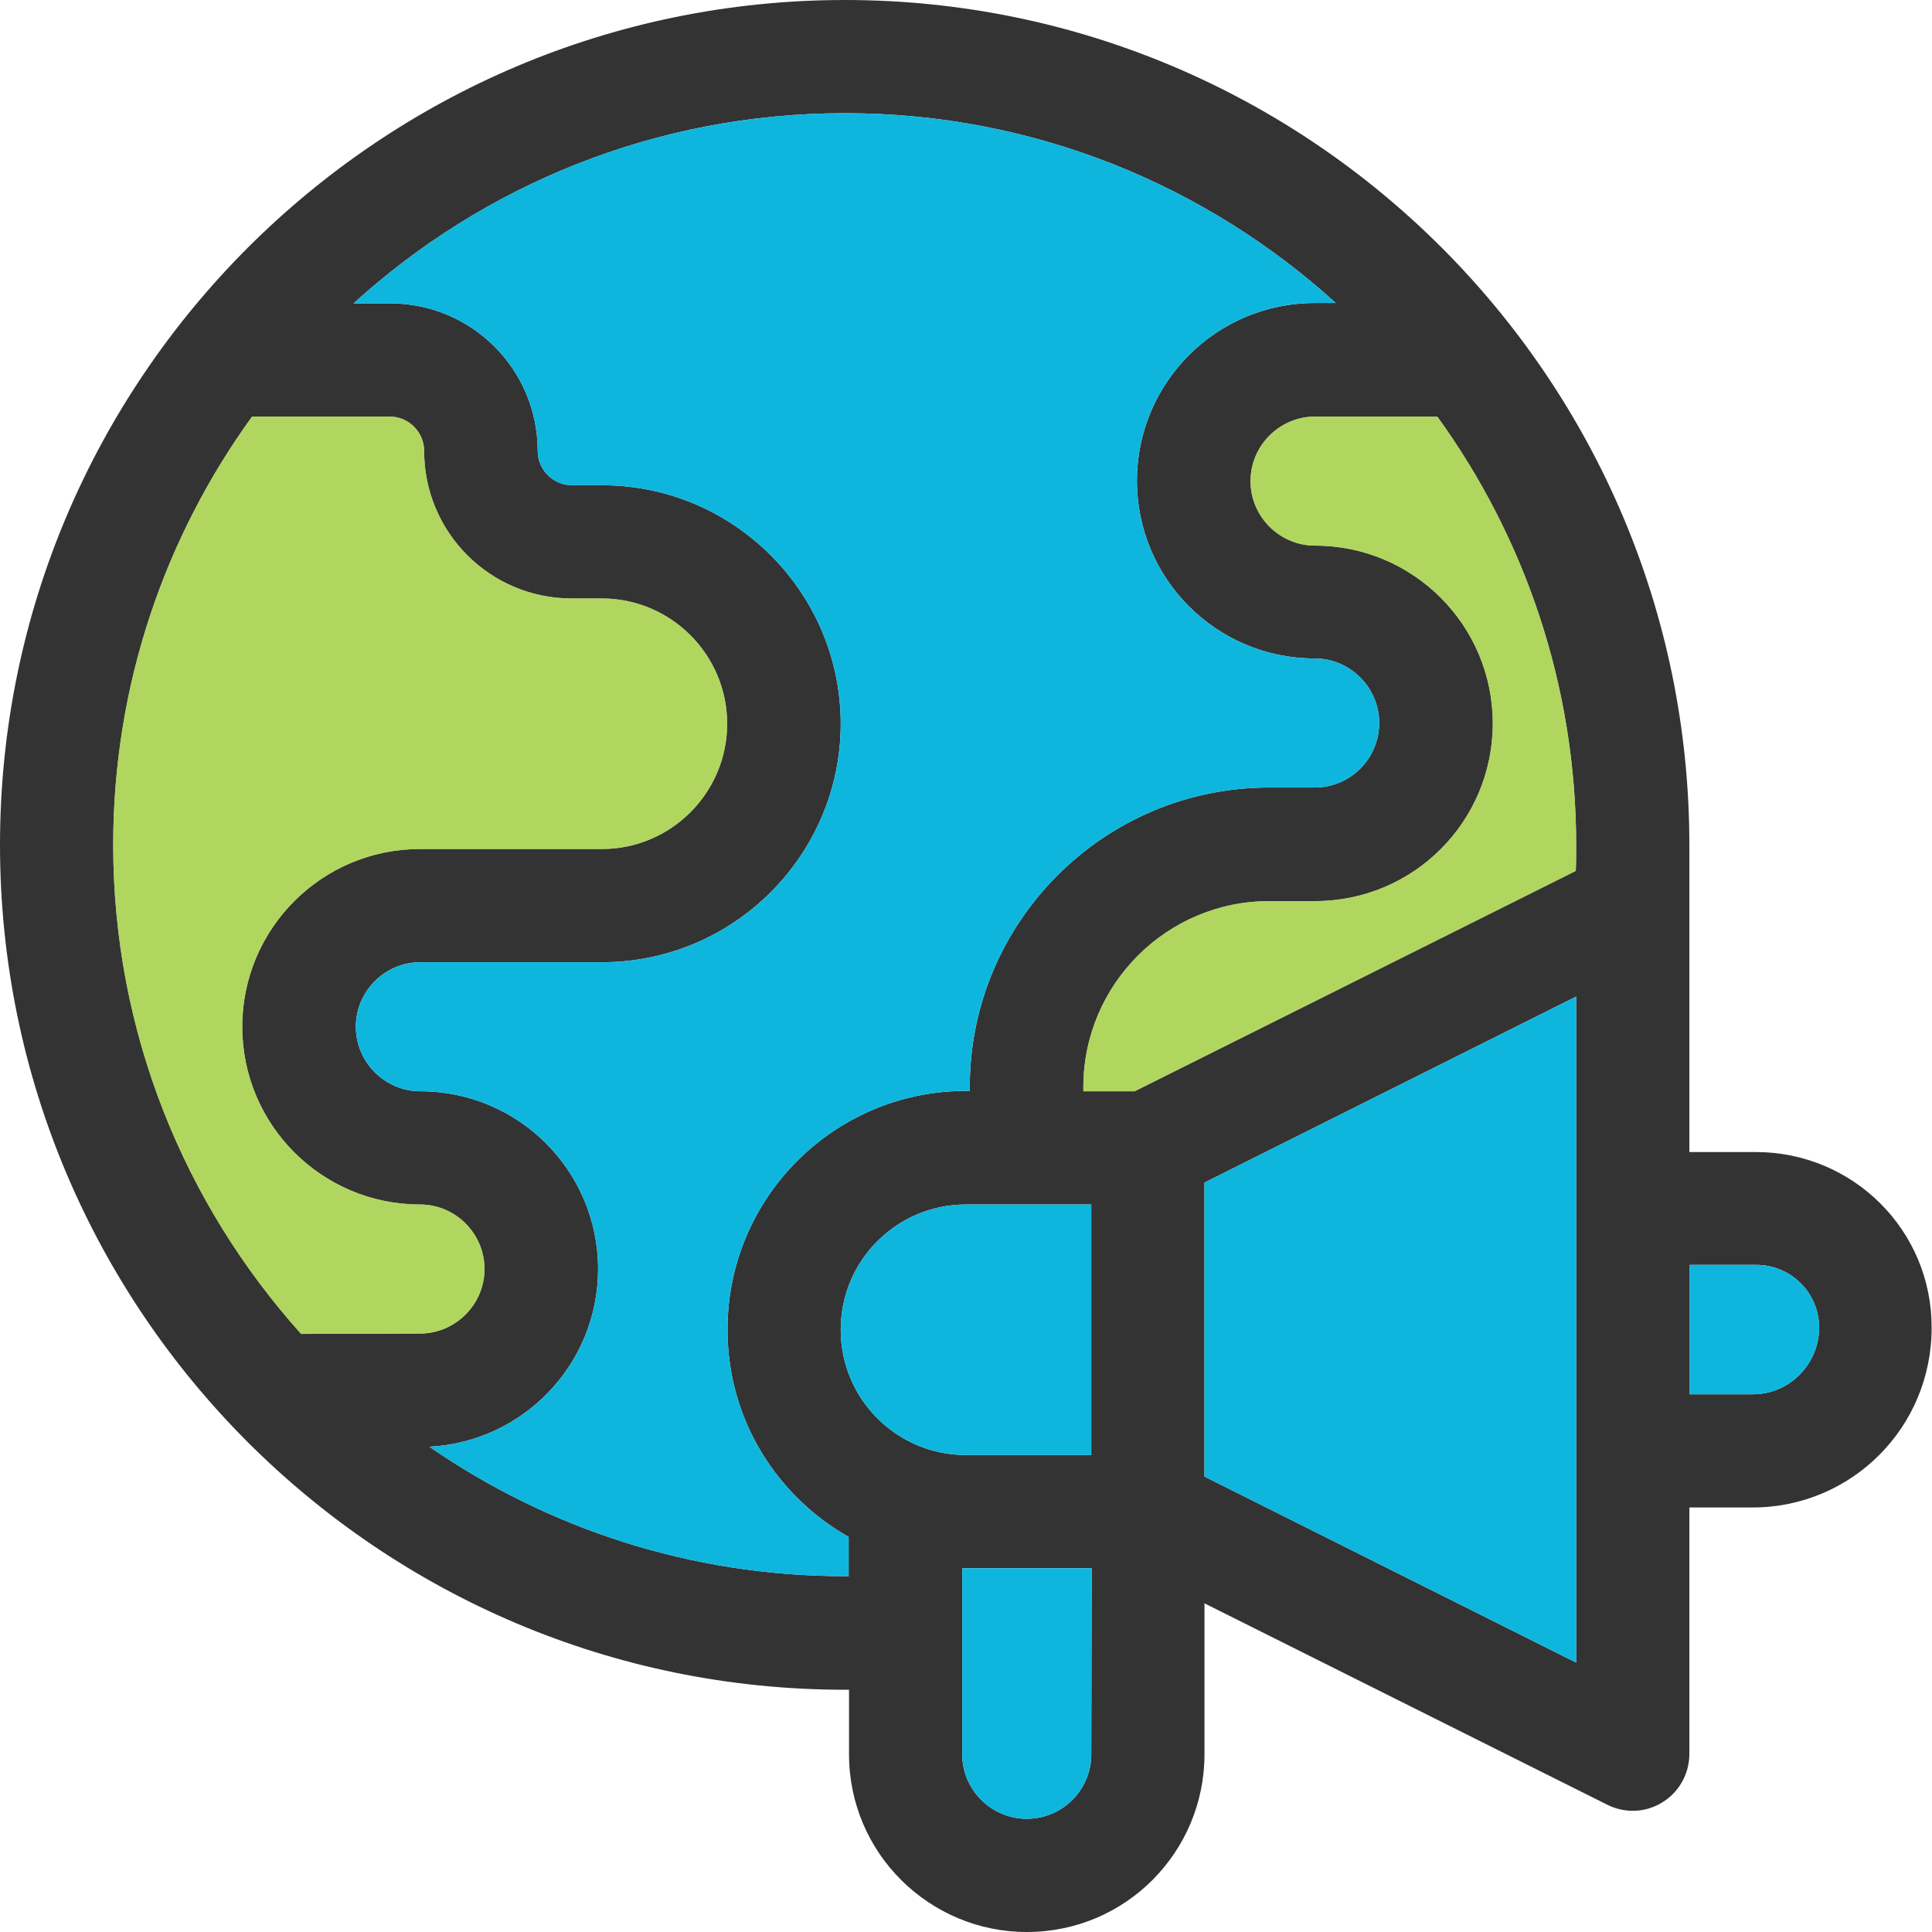 <?xml version="1.0" encoding="utf-8"?>
<!-- Generator: Adobe Illustrator 16.0.0, SVG Export Plug-In . SVG Version: 6.00 Build 0)  -->
<!DOCTYPE svg PUBLIC "-//W3C//DTD SVG 1.1//EN" "http://www.w3.org/Graphics/SVG/1.1/DTD/svg11.dtd">
<svg version="1.1" id="Layer_1" xmlns="http://www.w3.org/2000/svg" xmlns:xlink="http://www.w3.org/1999/xlink" x="0px" y="0px"
	 width="512px" height="512px" viewBox="0 0 512 512" enable-background="new 0 0 512 512" xml:space="preserve">
<path fill="#333333" d="M465.3,305.3h-17.602v-81.4C447.698,100.4,347.3,0,223.9,0C100.5,0,0,100.4,0,223.9
	C0,347.4,100.4,447.8,223.9,447.8c0.4,0,0.7,0,1.102,0V464.9c0,26.3,21.398,47.1,47.1,47.1c26.3,0,47.1-21.3,47.1-47.1v-40
	L426,478.3c4.6,2.3,10.198,2.102,14.6-0.7c4.4-2.698,7.1-7.6,7.1-12.8V407v-7.5h16.7c26.3,0,47.5-21.2,47.5-47.6
	C512,326.1,491.1,305.3,465.3,305.3L465.3,305.3z M79.8,353.5C48.9,319.1,30,273.6,30,223.9c0-42.4,13.7-81.6,36.8-113.5h36.5
	c5,0,9.1,4.1,9.1,9.1c0,21.6,17.5,39.1,39.102,39.1h8c18.3,0,33.2,14.9,33.2,33.2c0,18.3-14.9,33.2-33.2,33.2h-48.2
	c-26,0-47.1,21.1-47.1,47.1c0,26,21.1,47.102,47.1,47.102c9.4,0,17.1,7.699,17.1,17.1s-7.698,17.102-17.1,17.102L79.8,353.5z
	 M224.9,417.7c-0.398,0-0.698,0-1.1,0c-40.8,0-78.7-12.7-110-34.3c24.9-1.301,44.7-21.9,44.7-47.102c0-26-21.102-47.1-47.102-47.1
	c-9.398,0-17.1-7.7-17.1-17.102c0-9.398,7.7-17.1,17.1-17.1h48.2c34.8,0,63.2-28.4,63.2-63.2c0-34.8-28.4-63.2-63.2-63.2h-8
	c-5,0-9.1-4.1-9.1-9.1c0-21.6-17.5-39.1-39.102-39.1H93.7C128.1,49.1,173.8,30,223.9,30C274,30,319.6,49.1,354,80.3H348.4
	c-26,0-47.1,21.1-47.1,47.1s21.1,47.1,47.1,47.1c9.4,0,17.102,7.7,17.102,17.1c0,9.3-7.5,17.1-17.102,17.1h-12.1
	c-43.7,0-79.3,35.6-79.3,79.3v1.1h-1c-34.8,0-63.2,28.2-63.2,63.2c0,24.8,13.9,44.7,32.1,55V417.7L224.9,417.7z M289.2,464.9
	c0,9.5-7.7,17.1-17.102,17.1c-9.398,0-17.1-7.7-17.1-17.1V415.6h34.3L289.2,464.9L289.2,464.9z M289.2,385.6H256
	c-18.3,0-33.2-14.8-33.2-33.199s14.9-33.199,33.2-33.199h33.2V385.6z M300.7,289.2H287.1V288.1c0-27.199,22.1-49.3,49.3-49.3H348.5
	c26.1,0,47.1-21.1,47.1-47.1s-21.1-47.1-47.1-47.1c-9.4,0-17.102-7.7-17.102-17.1s7.7-17.1,17.102-17.1H380.9
	c23.102,31.9,36.8,71.2,36.8,113.5c0,2.3,0,4.6-0.1,6.9L300.7,289.2z M417.698,440.6l-98.5-49.3V313.4l98.5-49.301V440.6z
	 M464.5,369.5h-16.7v-34.3h17.6c9.2,0,16.7,7.399,16.7,16.7C482,361.5,474.3,369.5,464.5,369.5z"/>
<g>
	<path opacity="0.8" fill="#9CCC38" enable-background="new    " d="M79.8,353.5C48.9,319.1,30,273.6,30,223.9
		c0-42.4,13.7-81.6,36.8-113.5h36.5c5,0,9.1,4.1,9.1,9.1c0,21.6,17.5,39.1,39.102,39.1h8c18.3,0,33.2,14.9,33.2,33.2
		c0,18.3-14.9,33.2-33.2,33.2h-48.2c-26,0-47.1,21.1-47.1,47.1c0,26,21.1,47.102,47.1,47.102c9.4,0,17.1,7.699,17.1,17.1
		s-7.698,17.102-17.1,17.102L79.8,353.5z"/>
	<path opacity="0.8" fill="#9CCC38" enable-background="new    " d="M300.7,289.2H287.1V288.1c0-27.199,22.1-49.3,49.3-49.3H348.5
		c26.1,0,47.1-21.1,47.1-47.1s-21.1-47.1-47.1-47.1c-9.4,0-17.102-7.7-17.102-17.1s7.7-17.1,17.102-17.1H380.9
		c23.102,31.9,36.8,71.2,36.8,113.5c0,2.3,0,4.6-0.1,6.9L300.7,289.2z"/>
</g>
<g>
	<path fill="#0EB6DD" d="M224.9,417.7c-0.398,0-0.698,0-1.1,0c-40.8,0-78.7-12.7-110-34.3c24.9-1.301,44.7-21.9,44.7-47.102
		c0-26-21.102-47.1-47.102-47.1c-9.398,0-17.1-7.7-17.1-17.102c0-9.398,7.7-17.1,17.1-17.1h48.2c34.8,0,63.2-28.4,63.2-63.2
		c0-34.8-28.4-63.2-63.2-63.2h-8c-5,0-9.1-4.1-9.1-9.1c0-21.6-17.5-39.1-39.102-39.1H93.7C128.1,49.1,173.8,30,223.9,30
		C274,30,319.6,49.1,354,80.3H348.4c-26,0-47.1,21.1-47.1,47.1s21.1,47.1,47.1,47.1c9.4,0,17.102,7.7,17.102,17.1
		c0,9.3-7.5,17.1-17.102,17.1h-12.1c-43.7,0-79.3,35.6-79.3,79.3v1.1h-1c-34.8,0-63.2,28.2-63.2,63.2c0,24.8,13.9,44.7,32.1,55
		V417.7L224.9,417.7z"/>
	<path fill="#0EB6DD" d="M289.2,464.9c0,9.5-7.7,17.1-17.102,17.1c-9.398,0-17.1-7.7-17.1-17.1V415.6h34.3L289.2,464.9L289.2,464.9z
		"/>
	<path fill="#0EB6DD" d="M289.2,385.6H256c-18.3,0-33.2-14.8-33.2-33.199s14.9-33.199,33.2-33.199h33.2V385.6z"/>
	<polygon fill="#0EB6DD" points="417.698,440.6 319.198,391.3 319.198,313.4 417.698,264.1 	"/>
	<path fill="#0EB6DD" d="M464.5,369.5h-16.7v-34.3h17.6c9.2,0,16.7,7.399,16.7,16.7C482,361.5,474.3,369.5,464.5,369.5z"/>
</g>
</svg>
